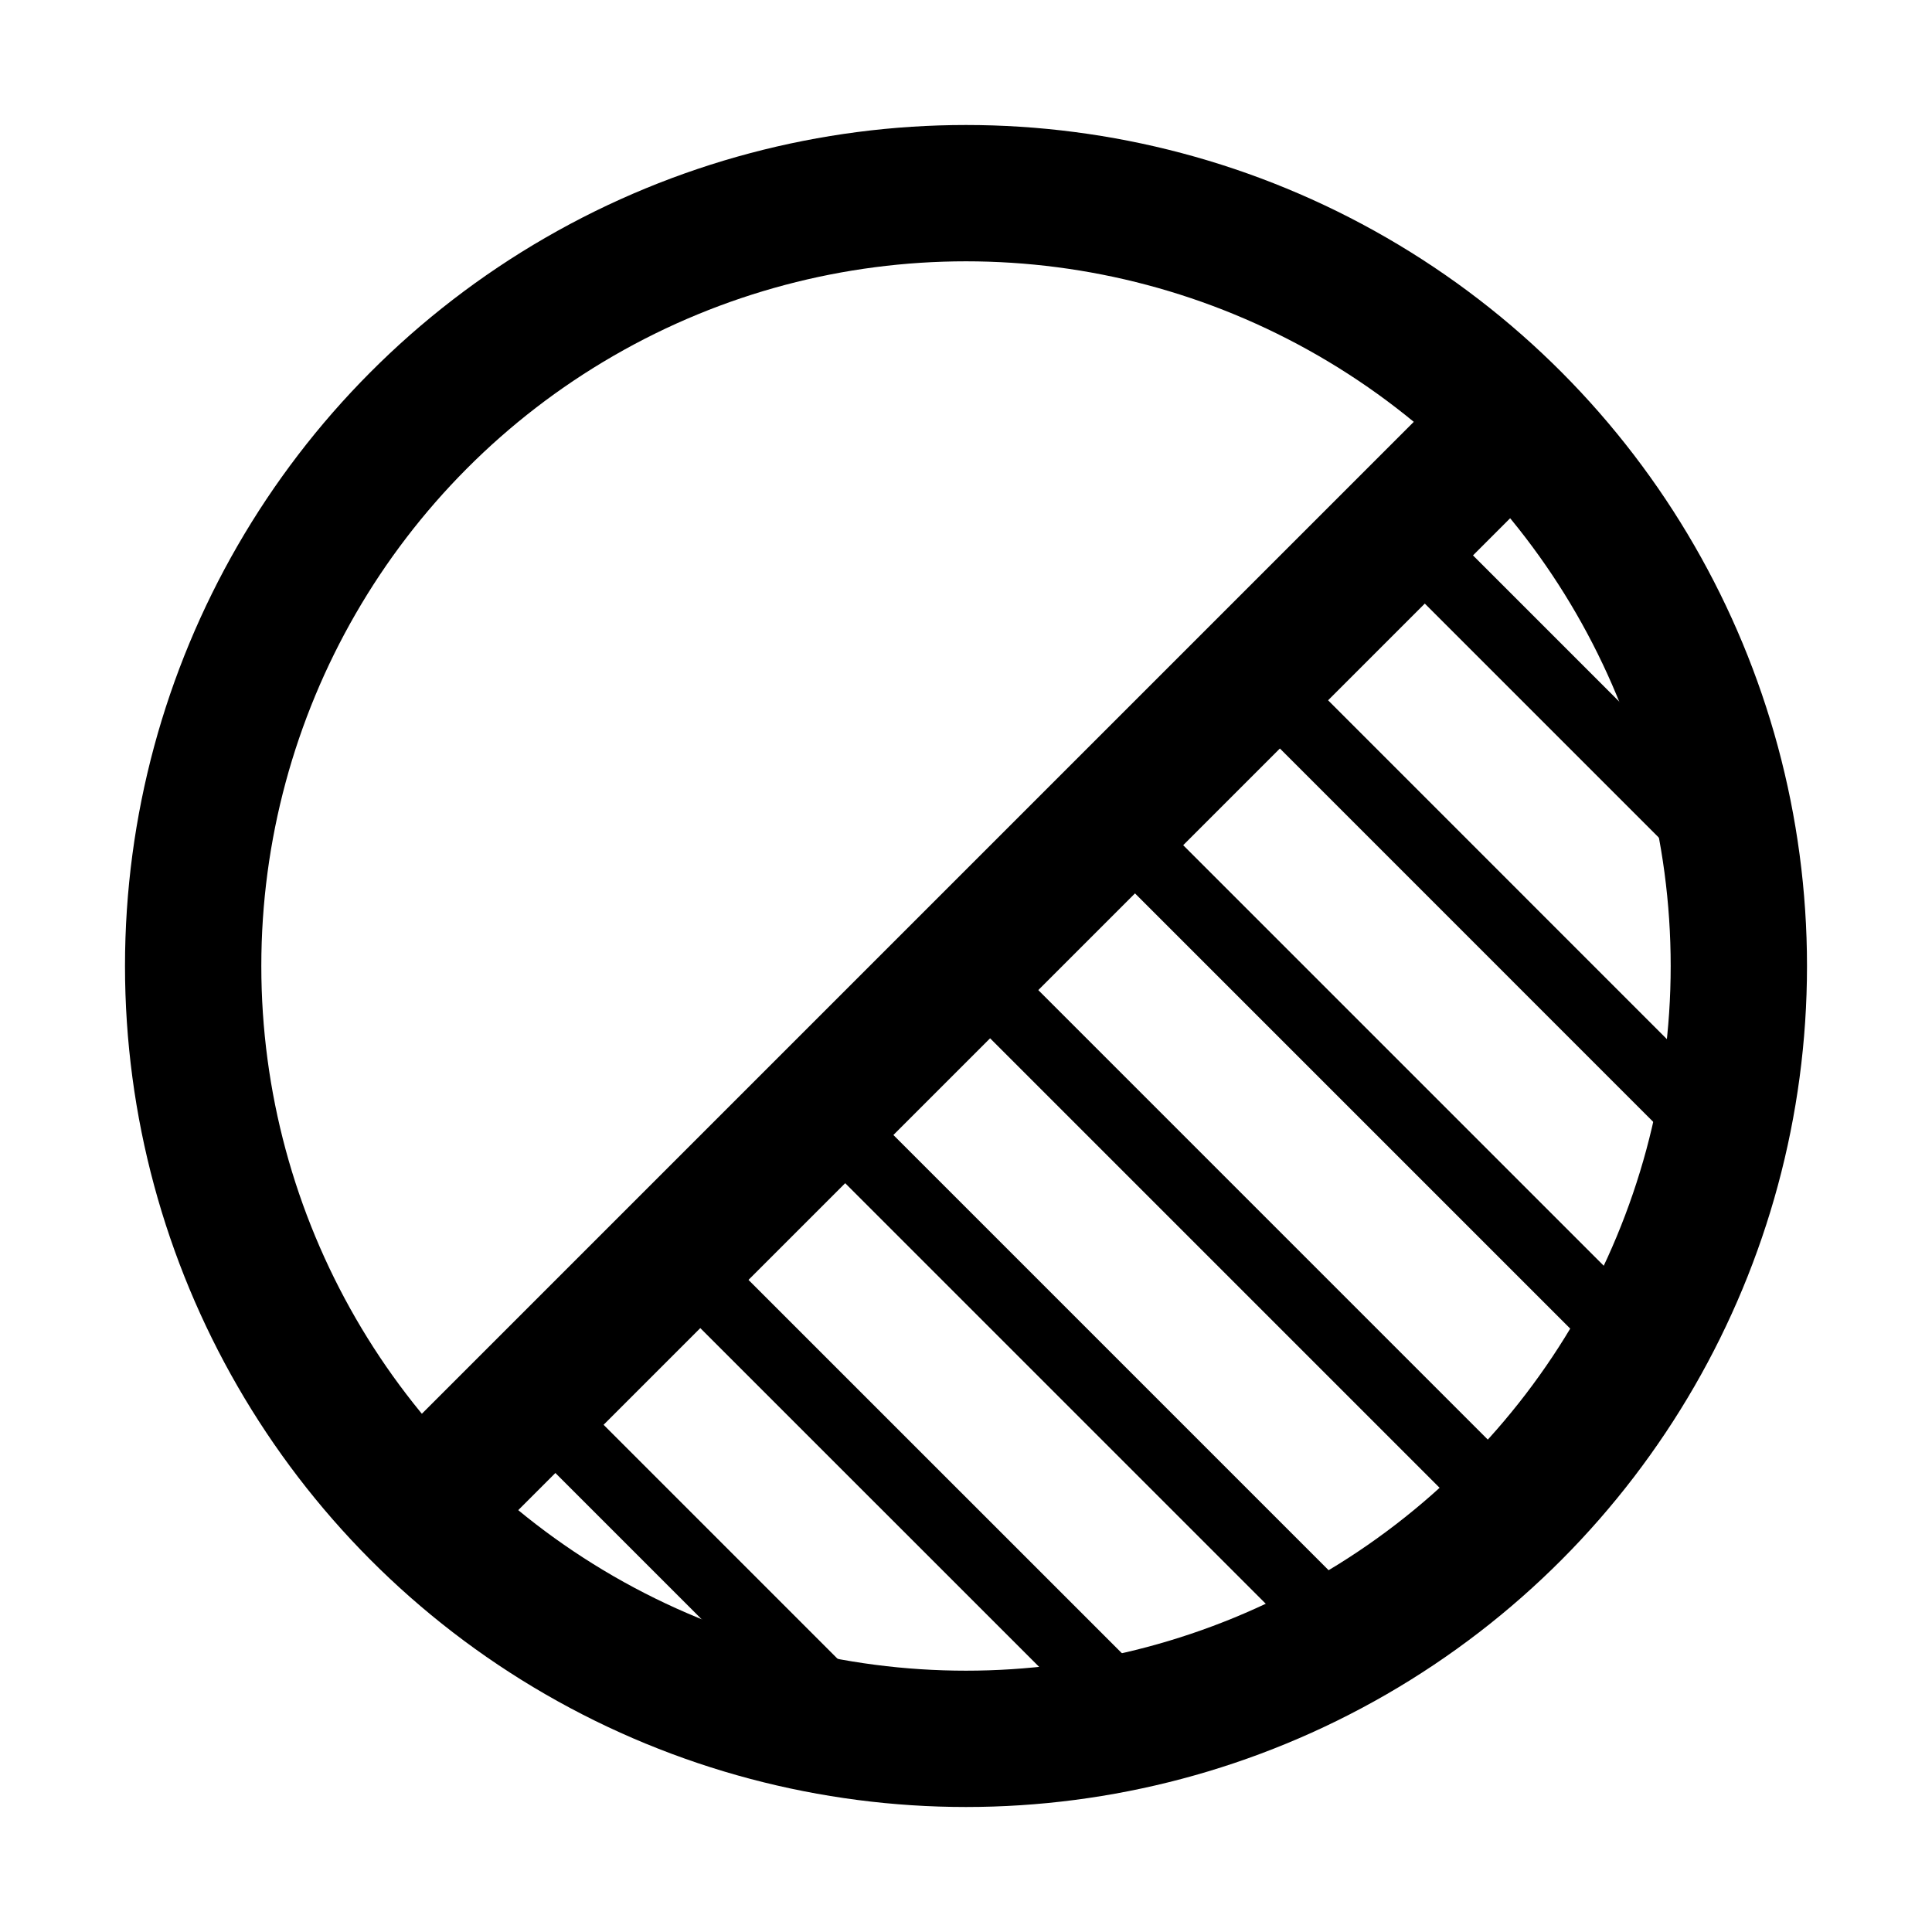 <?xml version="1.0" encoding="utf-8"?>
<!-- Generator: Adobe Illustrator 22.1.0, SVG Export Plug-In . SVG Version: 6.00 Build 0)  -->
<svg version="1.1" xmlns="http://www.w3.org/2000/svg" xmlns:xlink="http://www.w3.org/1999/xlink" x="0px" y="0px"
	 viewBox="0 0 28.346 28.346" style="enable-background:new 0 0 28.346 28.346;" xml:space="preserve">
<style type="text/css">
	.st0{fill:none;stroke:#000000;stroke-width:2;stroke-miterlimit:10;}
	.st1{display:none;}
	.st2{display:inline;fill:none;stroke:#000000;stroke-miterlimit:10;}
	.st3{fill:none;stroke:#000000;stroke-miterlimit:10;}
</style>
<g id="图层_1">
	<g id="图层_2_1_">
		<circle class="st0" cx="14.173" cy="14.173" r="11.339"/>
	</g>
	<g id="图层_3" class="st1">
		<line class="st2" x1="0" y1="0" x2="28.346" y2="28.346"/>
		<line class="st2" x1="0" y1="-4.252" x2="28.346" y2="24.094"/>
		<line class="st2" x1="0" y1="-8.504" x2="28.346" y2="19.842"/>
		<line class="st2" x1="0" y1="-12.756" x2="28.346" y2="15.59"/>
		<line class="st2" x1="0" y1="4.252" x2="28.346" y2="32.598"/>
		<line class="st2" x1="0" y1="8.504" x2="28.346" y2="36.85"/>
		<line class="st2" x1="0" y1="12.756" x2="28.346" y2="41.102"/>
	</g>
	<g id="图层_4">
		<line class="st3" x1="14.173" y1="14.173" x2="22.189" y2="22.189"/>
		<line class="st3" x1="16.299" y1="12.047" x2="24.03" y2="19.778"/>
		<line class="st3" x1="18.425" y1="9.921" x2="25.223" y2="16.72"/>
		<line class="st3" x1="20.551" y1="7.795" x2="25.41" y2="12.654"/>
		<line class="st3" x1="12.047" y1="16.299" x2="19.778" y2="24.03"/>
		<line class="st3" x1="9.921" y1="18.425" x2="16.72" y2="25.223"/>
		<line class="st3" x1="7.795" y1="20.551" x2="12.654" y2="25.41"/>
	</g>
</g>
<g id="图层_2">
	<path class="st0" d="M6.155,22.191L22.191,6.155"/>
</g>
</svg>
